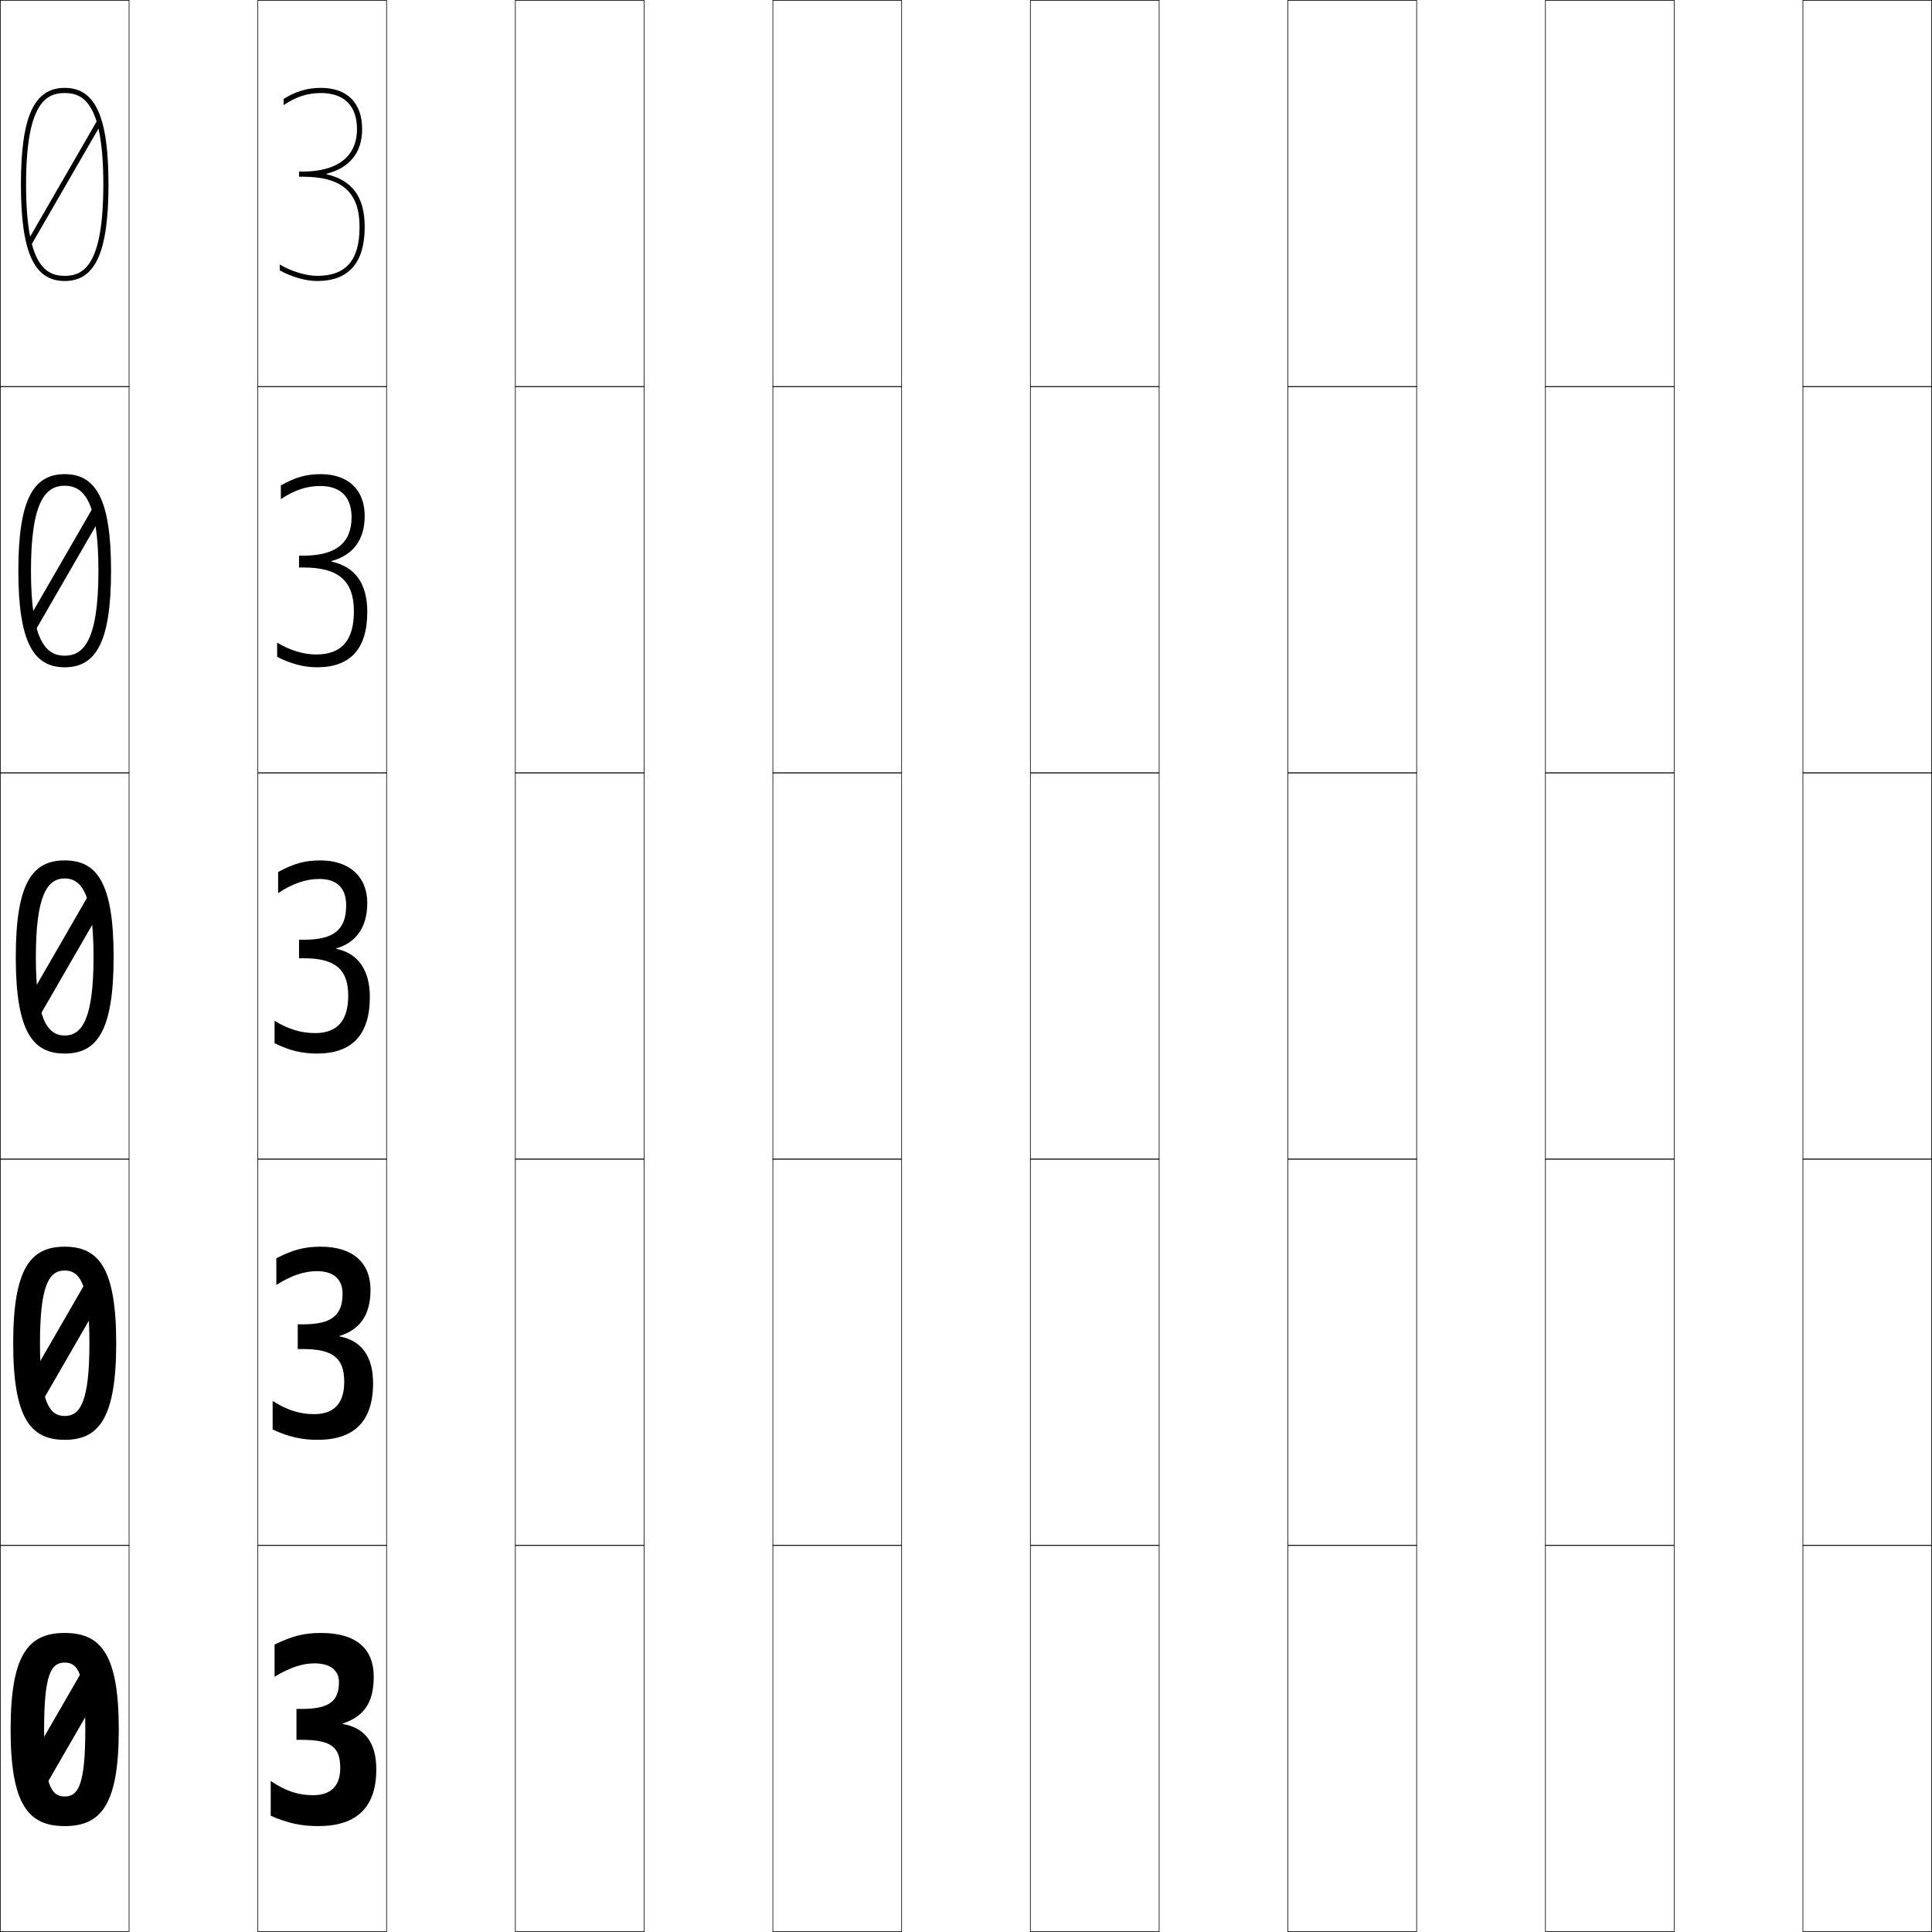 <?xml version="1.0" encoding="utf-8"?>
<!-- Generator: Adobe Illustrator 11 Build 225, SVG Export Plug-In . SVG Version: 6.0.0 Build 78)  -->
<!DOCTYPE svg PUBLIC "-//W3C//DTD SVG 1.0//EN"    "http://www.w3.org/TR/2001/REC-SVG-20010904/DTD/svg10.dtd">
<svg  xmlns="http://www.w3.org/2000/svg" xmlns:xlink="http://www.w3.org/1999/xlink" xmlns:a="http://ns.adobe.com/AdobeSVGViewerExtensions/3.0/"
	 width="750.25" height="750.25" viewBox="0 0 750.25 750.25" overflow="visible" enable-background="new 0 0 750.25 750.25"
	 xml:space="preserve">
		<g id="レイヤー1">
			<g>
				<rect x="0.125" y="0.125" fill="none" stroke="#000000" stroke-width="0.25" width="50" height="150"/> 
				<rect x="100.125" y="0.125" fill="none" stroke="#000000" stroke-width="0.25" width="50" height="150"/> 
				<rect x="200.125" y="0.125" fill="none" stroke="#000000" stroke-width="0.25" width="50" height="150"/> 
				<rect x="300.125" y="0.125" fill="none" stroke="#000000" stroke-width="0.25" width="50" height="150"/> 
				<rect x="400.125" y="0.125" fill="none" stroke="#000000" stroke-width="0.25" width="50" height="150"/> 
				<rect x="500.125" y="0.125" fill="none" stroke="#000000" stroke-width="0.25" width="50" height="150"/> 
				<rect x="600.125" y="0.125" fill="none" stroke="#000000" stroke-width="0.25" width="50" height="150"/> 
				<rect x="0.125" y="150.125" fill="none" stroke="#000000" stroke-width="0.25" width="50" height="150"/> 
				<rect x="100.125" y="150.125" fill="none" stroke="#000000" stroke-width="0.25" width="50" height="150"/> 
				<rect x="200.125" y="150.125" fill="none" stroke="#000000" stroke-width="0.25" width="50" height="150"/> 
				<rect x="300.125" y="150.125" fill="none" stroke="#000000" stroke-width="0.25" width="50" height="150"/> 
				<rect x="400.125" y="150.125" fill="none" stroke="#000000" stroke-width="0.25" width="50" height="150"/> 
				<rect x="500.125" y="150.125" fill="none" stroke="#000000" stroke-width="0.25" width="50" height="150"/> 
				<rect x="600.125" y="150.125" fill="none" stroke="#000000" stroke-width="0.25" width="50" height="150"/> 
				<rect x="0.125" y="300.125" fill="none" stroke="#000000" stroke-width="0.25" width="50" height="150"/> 
				<rect x="100.125" y="300.125" fill="none" stroke="#000000" stroke-width="0.25" width="50" height="150"/> 
				<rect x="200.125" y="300.125" fill="none" stroke="#000000" stroke-width="0.25" width="50" height="150"/> 
				<rect x="300.125" y="300.125" fill="none" stroke="#000000" stroke-width="0.25" width="50" height="150"/> 
				<rect x="400.125" y="300.125" fill="none" stroke="#000000" stroke-width="0.25" width="50" height="150"/> 
				<rect x="500.125" y="300.125" fill="none" stroke="#000000" stroke-width="0.25" width="50" height="150"/> 
				<rect x="600.125" y="300.125" fill="none" stroke="#000000" stroke-width="0.25" width="50" height="150"/> 
				<rect x="0.125" y="450.125" fill="none" stroke="#000000" stroke-width="0.25" width="50" height="150"/> 
				<rect x="100.125" y="450.125" fill="none" stroke="#000000" stroke-width="0.25" width="50" height="150"/> 
				<rect x="200.125" y="450.125" fill="none" stroke="#000000" stroke-width="0.25" width="50" height="150"/> 
				<rect x="300.125" y="450.125" fill="none" stroke="#000000" stroke-width="0.25" width="50" height="150"/> 
				<rect x="400.125" y="450.125" fill="none" stroke="#000000" stroke-width="0.25" width="50" height="150"/> 
				<rect x="500.125" y="450.125" fill="none" stroke="#000000" stroke-width="0.25" width="50" height="150"/> 
				<rect x="600.125" y="450.125" fill="none" stroke="#000000" stroke-width="0.25" width="50" height="150"/> 
				<rect x="0.125" y="600.125" fill="none" stroke="#000000" stroke-width="0.25" width="50" height="150"/> 
				<rect x="100.125" y="600.125" fill="none" stroke="#000000" stroke-width="0.25" width="50" height="150"/> 
				<rect x="200.125" y="600.125" fill="none" stroke="#000000" stroke-width="0.25" width="50" height="150"/> 
				<rect x="300.125" y="600.125" fill="none" stroke="#000000" stroke-width="0.25" width="50" height="150"/> 
				<rect x="400.125" y="600.125" fill="none" stroke="#000000" stroke-width="0.25" width="50" height="150"/> 
				<rect x="500.125" y="600.125" fill="none" stroke="#000000" stroke-width="0.25" width="50" height="150"/> 
				<rect x="600.125" y="600.125" fill="none" stroke="#000000" stroke-width="0.25" width="50" height="150"/> 
				<rect x="700.125" y="0.125" fill="none" stroke="#000000" stroke-width="0.25" width="50" height="150"/> 
				<rect x="700.125" y="150.125" fill="none" stroke="#000000" stroke-width="0.25" width="50" height="150"/> 
				<rect x="700.125" y="300.125" fill="none" stroke="#000000" stroke-width="0.25" width="50" height="150"/> 
				<rect x="700.125" y="450.125" fill="none" stroke="#000000" stroke-width="0.25" width="50" height="150"/> 
				<rect x="700.125" y="600.125" fill="none" stroke="#000000" stroke-width="0.25" width="50" height="150"/> 
			</g>
			<g>
				<path d="M124.625,634.125c-6.468,0-11.058,1.153-18,4.5v12.5
					c6.098-3.666,10.901-5.2,15.5-5.2c6.167,0,9.5,2.778,9.5,7.2
					c0,7.531-3.779,10.5-14.5,10.5h-2v12h2c11.725,0,15,2.953,15,11c0,7.104-3.867,10.5-10.5,10.5
					c-5.659,0-10.438-1.475-16.5-5.5v13.5c6.945,2.969,12.009,4,18.5,4c14.672,0,22.5-7.08,22.5-22
					c0-10.428-4.441-16.183-13-17.65v-0.199c8.212-2.732,12-8.073,12-18.15
					C145.125,640.322,138.474,634.125,124.625,634.125z"/>
				<path d="M124.562,484.125c-6.259,0-10.688,1.152-17.25,4.5v10.35
					c5.851-3.705,10.892-5.35,15.75-5.35c6.469,0,9.963,3.103,9.963,8.75
					c0,8.432-4.265,11.9-15.4,11.9h-2V523.875h2c11.908,0,16.05,3.658,16.05,12.75
					c0,8.627-4.241,12.526-11.677,12.526c-5.444,0-10.334-1.438-16.123-5.126V555.125
					c6.44,2.942,11.423,4,17.5,4c13.941,0,21.5-6.98,21.5-22c0-10.484-4.586-16.582-13-18.15
					v-0.199c7.902-2.471,12-8.105,12-17.9C143.875,490.404,137.074,484.125,124.562,484.125z"/>
				<path d="M124.499,334.125c-6.05,0-10.317,1.152-16.5,4.5v8.2c5.604-3.745,10.883-5.5,16-5.5
					c6.771,0,10.426,3.426,10.426,10.3c0,9.331-4.749,13.3-16.3,13.3h-2V372.125h2
					c12.093,0,17.1,4.362,17.1,14.5c0,10.151-4.614,14.553-12.854,14.553
					c-5.229,0-10.229-1.402-15.746-4.753V405.125c5.935,2.916,10.838,4,16.5,4
					c13.21,0,20.5-6.88,20.5-22c0-10.541-4.729-16.982-13-18.65v-0.2
					c7.593-2.208,12-8.137,12-17.65C142.625,340.486,135.676,334.125,124.499,334.125z"/>
				<path d="M124.562,184.125c-5.633,0-10.046,1.245-15.5,4.395v5.303
					c5.193-3.485,10.09-5.098,15.25-5.098c7.899,0,12.213,4.199,12.213,12.15
					c0,9.985-6.146,14.9-18.692,14.9H116.125V220.375h1.708
					c13.682,0,19.591,5.188,19.591,17c0,11.557-4.929,16.776-14.677,16.776
					c-4.787,0-10.152-1.592-15.123-4.588v5.501c5.255,2.713,10.462,4.061,15.5,4.061
					c12.742,0,19.5-6.973,19.5-21.5c0-11.05-4.753-17.558-13.916-19.55V217.875
					c8.287-2.246,12.916-8.155,12.916-17.5C141.625,190.222,135.234,184.125,124.562,184.125z"/>
				<path d="M117.542,66.625H116.125v2h1.417c15.272,0,22.083,6.014,22.083,19.5
					c0,12.963-5.243,19-16.5,19c-4.345,0-10.075-1.782-14.5-4.423v2.302
					c4.575,2.511,10.085,4.121,14.5,4.121c12.275,0,18.5-7.065,18.5-21
					c0-11.56-4.776-18.133-14.833-20.45v-0.2
					C135.773,65.191,140.625,59.302,140.625,50.125c0-10.168-5.832-16-16-16
					c-5.217,0-9.775,1.337-14.5,4.29v2.405c4.782-3.225,9.298-4.695,14.5-4.695
					c9.027,0,14,4.972,14,14C138.625,60.765,131.084,66.625,117.542,66.625z"/>
			</g>
			<g>
				<path d="M25.125,634.125c14.134,0,21,8.363,21,37.5s-6.866,37.5-21,37.5v-11.5c5.225,0,8-4.36,8-26
					s-2.775-26-8-26s-8,4.36-8,26s2.775,26,8,26v11.5c-14.134,0-21-8.363-21-37.5
					S10.991,634.125,25.125,634.125z"/>
				<path d="M25.125,484.125c13.215,0,20,8.326,20,37.5s-6.785,37.5-20,37.5v-9.25
					c6.053,0,9.6-5.603,9.6-28.25s-3.547-28.25-9.6-28.25
					c-6.052,0-9.6,5.603-9.6,28.25s3.548,28.25,9.6,28.25v9.25c-13.215,0-20-8.326-20-37.5
					S11.91,484.125,25.125,484.125z"/>
				<path d="M25.125,334.125c12.297,0,19,8.29,19,37.5s-6.703,37.5-19,37.5v-7
					c6.88,0,11.2-6.845,11.2-30.5s-4.32-30.5-11.2-30.5s-11.2,6.845-11.2,30.5
					s4.32,30.5,11.2,30.5v7c-12.297,0-19-8.29-19-37.5S12.828,334.125,25.125,334.125z"/>
				<path d="M25.125,184.125c12.106,0,18,9.752,18,37.5s-5.894,37.5-18,37.5v-4.5
					c7.148,0,13.1-5.531,13.1-33s-5.951-33-13.1-33s-13.1,5.531-13.1,33
					s5.952,33,13.1,33v4.5c-12.106,0-18-9.752-18-37.5S13.019,184.125,25.125,184.125z"/>
				<path d="M25.125,109.125c11.916,0,17-11.215,17-37.5s-5.084-37.5-17-37.5s-17,11.215-17,37.5
					S13.209,109.125,25.125,109.125v-2c-7.417,0-15-4.218-15-35.5s7.583-35.5,15-35.5
					c7.418,0,15,4.218,15,35.5s-7.582,35.5-15,35.5V109.125z"/>
			</g>
			<g>
				
					<rect x="23.875" y="43.557" transform="matrix(-0.866 -0.5 0.5 -0.866 10.896 145.034)" width="2" height="55"/> 
				
					<rect x="-2.625" y="218.807" transform="matrix(0.5 -0.866 0.866 0.5 -179.005 132.072)" width="55" height="4.5"/> 
				
					<rect x="21.375" y="343.557" transform="matrix(-0.866 -0.5 0.5 -0.866 -139.104 704.844)" width="7" height="55"/> 
				
					<rect x="-2.625" y="516.808" transform="matrix(0.5 -0.866 0.866 0.5 -438.81 282.069)" width="55" height="8.5"/> 
				
					<rect x="19.875" y="643.558" transform="matrix(-0.866 -0.5 0.5 -0.866 -289.114 1264.646)" width="10" height="55"/> 
			</g>
		</g>
	</svg>
